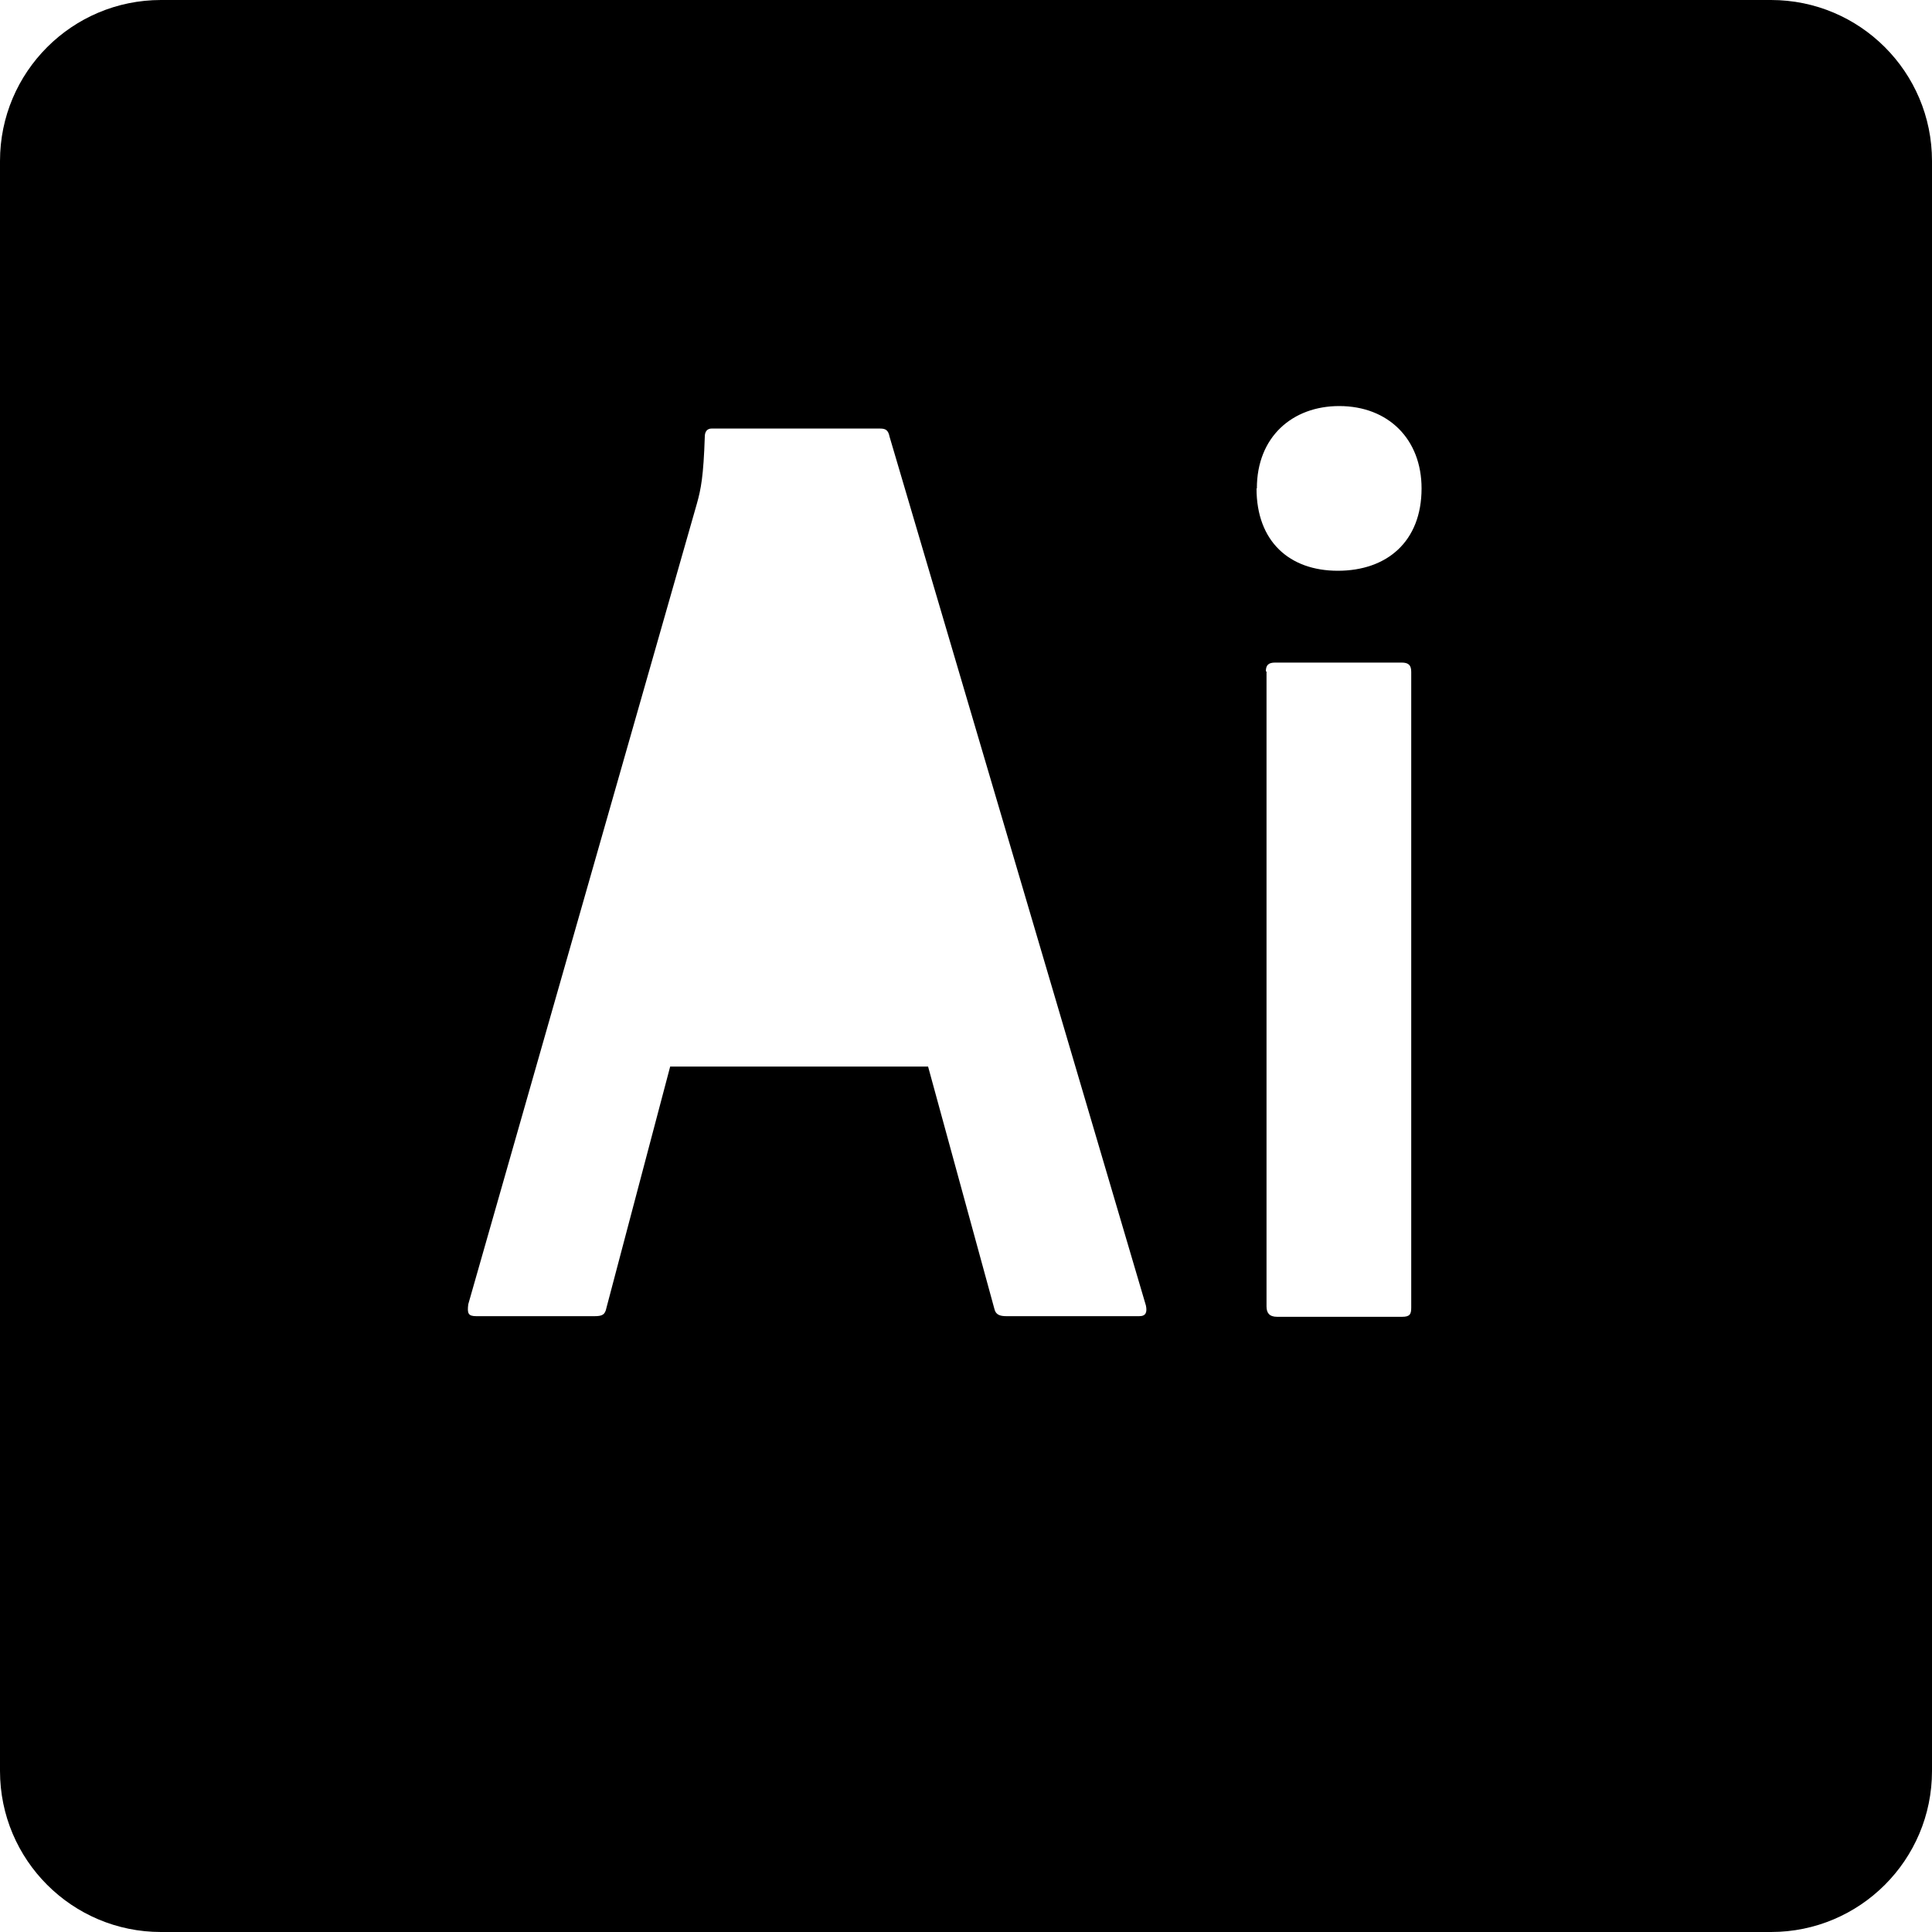 <svg width="40" height="40" viewBox="0 0 40 40" fill="none" xmlns="http://www.w3.org/2000/svg">
<path d="M36.667 0H3.333C1.493 0 0 1.492 0 3.333V36.667C0 38.508 1.493 40 3.333 40H36.667C38.507 40 40 38.508 40 36.667V3.333C40 1.492 38.507 0 36.667 0ZM23.587 27.25H20.837C20.698 27.25 20.617 27.217 20.59 27.107L19.215 22.082H13.87L13.875 22.083L12.555 27.08C12.527 27.218 12.472 27.25 12.308 27.25H9.862C9.695 27.25 9.67 27.195 9.695 27.003L14.428 10.428C14.512 10.128 14.565 9.865 14.592 9.04C14.592 8.93 14.647 8.873 14.73 8.873H18.223C18.333 8.873 18.39 8.903 18.417 9.04L23.725 27.03C23.753 27.168 23.725 27.25 23.587 27.25ZM29.218 27.07C29.218 27.208 29.192 27.263 29.027 27.263H26.443C26.277 27.263 26.222 27.18 26.222 27.047V13.9L26.208 13.902C26.208 13.768 26.263 13.718 26.402 13.718H29.018C29.165 13.718 29.218 13.773 29.218 13.912V27.07ZM27.698 11.817C26.698 11.817 26.015 11.212 26.015 10.112H26.022C26.022 9.04 26.763 8.407 27.727 8.407C28.743 8.407 29.432 9.093 29.432 10.112C29.432 11.212 28.715 11.817 27.698 11.817Z" fill="black"/>
</svg>
